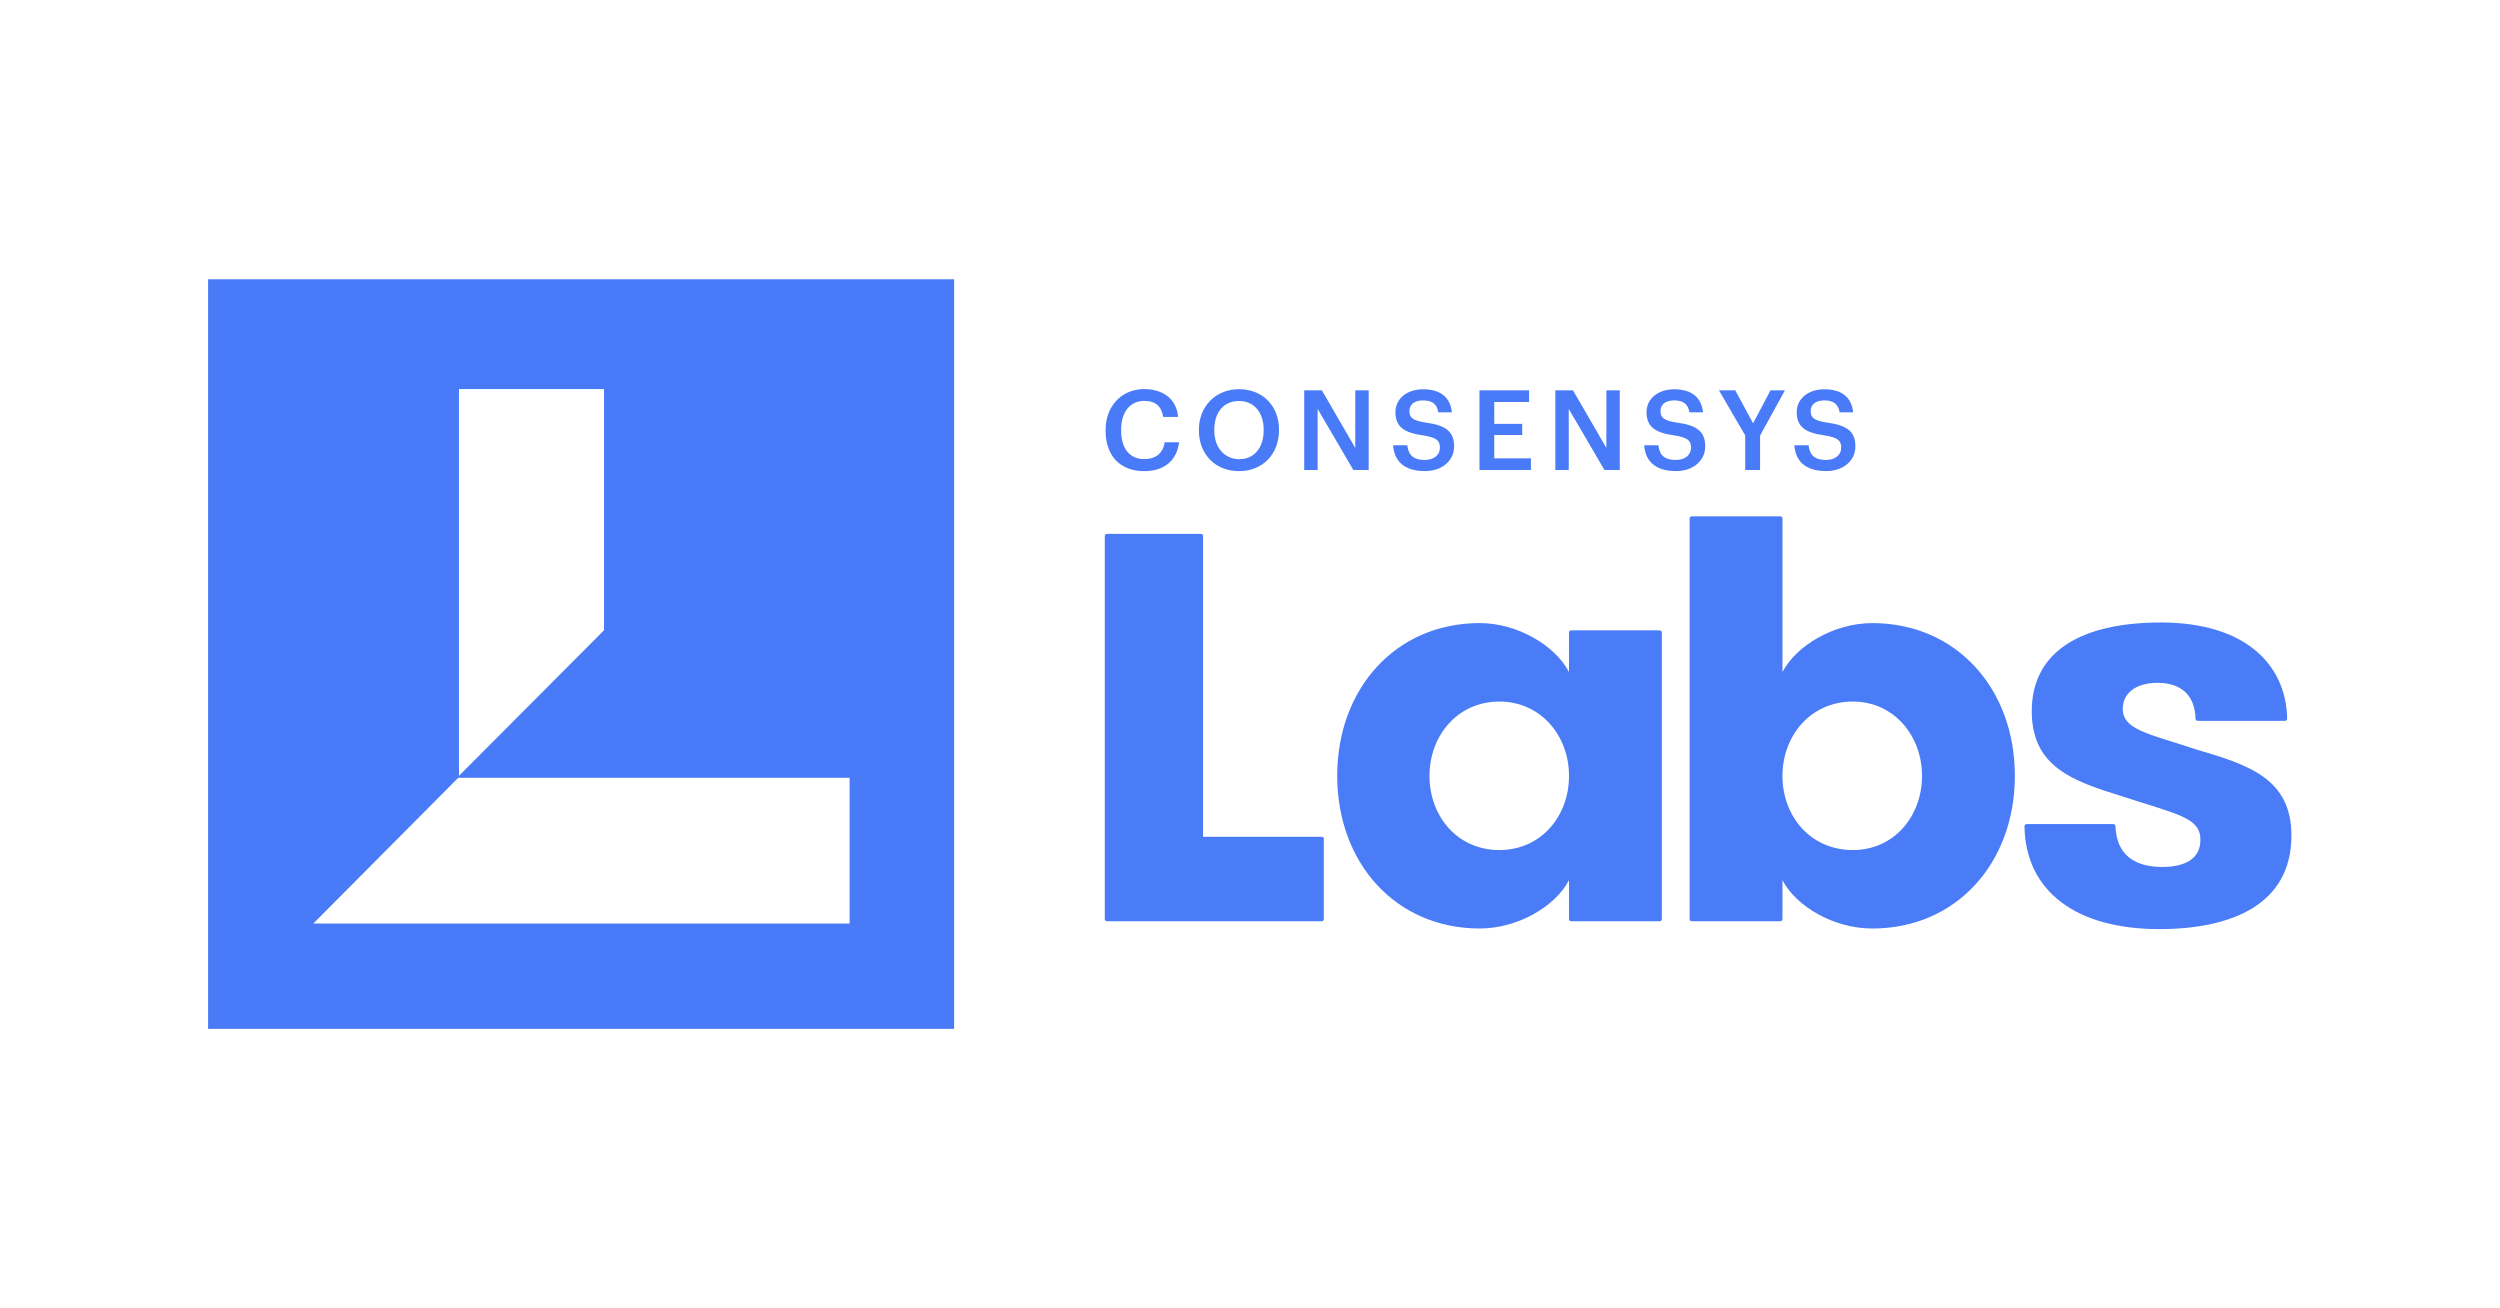 <svg id="Layer_1" xmlns="http://www.w3.org/2000/svg" viewBox="0 0 1200 628"><style>.st0,.st1{fill:#497bf8}.st1{opacity:.99}</style><path class="st0" d="M99.88 134.04v359.83h358.09V134.04H99.88zm120.43 52.72h69.62v115.76l-69.62 69.88V186.76zm187.5 256.52h-257.4l69.55-69.95h187.86v69.95zM530.69 206.72v-.43c0-11.5 7.88-19.53 18.48-19.53 8.73 0 15.49 4.39 16.35 13.38h-7.19c-.8-5.08-3.62-7.71-9.11-7.71-6.71 0-11.07 5.24-11.07 13.81v.43c0 8.62 4.1 13.7 11.13 13.7 5.27 0 9-2.68 9.75-8.08h6.92c-1.12 9.2-7.61 13.86-16.67 13.86-11.93-.01-18.59-7.66-18.59-19.43zM575.47 206.72v-.43c0-11.18 7.99-19.48 19.28-19.48 11.34 0 19.17 8.08 19.17 19.32v.43c0 11.18-7.62 19.58-19.17 19.58-11.67 0-19.28-8.4-19.28-19.42zm31.09-.11v-.43c0-7.87-4.37-13.7-11.82-13.7s-11.87 5.51-11.87 13.75v.43c0 8.35 5.06 13.75 11.98 13.75 7.19 0 11.71-5.51 11.71-13.8zM626.04 187.35h8.46l16.03 27.66v-27.66h6.44v38.26h-7.35l-17.15-29.32v29.32h-6.44v-38.26zM668.68 213.72h6.82c.48 3.85 2.02 7.06 8.47 7.06 4.21 0 7.19-2.35 7.19-5.89s-1.76-4.87-7.93-5.89c-9.11-1.23-13.42-4.01-13.42-11.18 0-6.26 5.32-10.97 13.26-10.97 8.2 0 13.1 3.75 13.84 11.08h-6.49c-.69-4.01-2.98-5.73-7.35-5.73-4.32 0-6.55 2.09-6.55 5.03 0 3.1 1.28 4.65 7.88 5.62 8.94 1.23 13.58 3.8 13.58 11.45 0 6.63-5.59 11.82-14 11.82-10.4.02-14.77-5.17-15.3-12.4zM710.16 187.35h23.8v5.62h-16.72v10.49h13.42v5.35h-13.42v11.18h17.62v5.62h-24.71v-38.26zM746.57 187.35h8.46l16.03 27.66v-27.66h6.44v38.26h-7.35L753 196.29v29.32h-6.44v-38.26zM789.21 213.72h6.82c.48 3.85 2.02 7.06 8.47 7.06 4.21 0 7.19-2.35 7.19-5.89s-1.76-4.87-7.93-5.89c-9.11-1.23-13.42-4.01-13.42-11.18 0-6.26 5.32-10.97 13.26-10.97 8.2 0 13.1 3.75 13.84 11.08h-6.49c-.69-4.01-2.98-5.73-7.35-5.73-4.32 0-6.55 2.09-6.55 5.03 0 3.1 1.28 4.65 7.88 5.62 8.94 1.23 13.58 3.8 13.58 11.45 0 6.63-5.59 11.82-14 11.82-10.4.02-14.77-5.17-15.3-12.4zM837.71 209.02l-12.62-21.67h7.83l8.57 15.84 8.36-15.84h6.92l-11.93 21.72v16.53h-7.14v-16.58zM861.29 213.72h6.82c.48 3.85 2.02 7.06 8.47 7.06 4.21 0 7.19-2.35 7.19-5.89s-1.76-4.87-7.93-5.89c-9.11-1.23-13.42-4.01-13.42-11.18 0-6.26 5.33-10.97 13.26-10.97 8.2 0 13.1 3.75 13.84 11.08h-6.49c-.69-4.01-2.98-5.73-7.35-5.73-4.32 0-6.55 2.09-6.55 5.03 0 3.1 1.28 4.65 7.88 5.62 8.94 1.23 13.58 3.8 13.58 11.45 0 6.63-5.59 11.82-14 11.82-10.4.02-14.77-5.17-15.3-12.4z"/><path class="st1" d="M635.44 402.7v38.45c0 .58-.47 1.05-1.05 1.05H531.34c-.58 0-1.05-.47-1.05-1.05V257.31c0-.58.47-1.05 1.05-1.05h45.09c.58 0 1.05.47 1.05 1.05v144.34h56.91c.58 0 1.05.47 1.05 1.05zM797.69 303.62v137.53c0 .58-.47 1.05-1.05 1.05h-42.47c-.58 0-1.05-.47-1.05-1.05V422.5c-6.7 12.75-24.76 23.18-42.82 23.18-40.48 0-68.44-31.58-68.44-73.3s27.96-73.3 68.44-73.3c18.06 0 36.12 10.72 42.82 23.47v-18.94c0-.58.47-1.05 1.05-1.05h42.47c.59.01 1.05.48 1.05 1.06zm-44.56 68.77c0-19.12-13.4-35.64-33.49-35.64s-33.49 16.51-33.49 35.64c0 19.41 13.4 35.63 33.49 35.63s33.49-16.22 33.49-35.63zM854.54 442.21h-42.47c-.58 0-1.05-.47-1.05-1.05V248.89c0-.58.47-1.05 1.05-1.05h42.47c.58 0 1.05.47 1.05 1.05v73.67c6.7-12.75 24.76-23.47 43.11-23.47 40.48 0 68.44 31.58 68.44 73.3s-27.96 73.3-68.44 73.3c-18.35 0-36.41-10.43-43.11-23.18v18.65c-.01.57-.47 1.05-1.05 1.05zm68.03-69.82c0-19.12-13.4-35.64-33.2-35.64-20.39 0-33.79 16.51-33.79 35.64 0 19.41 13.4 35.63 33.79 35.63 19.8 0 33.2-16.22 33.2-35.63zM1099.88 401.07c0 33.03-28.54 44.9-63.49 44.9-39.45 0-64.1-17.84-64.65-49.33-.01-.59.47-1.08 1.06-1.08h41.6c.57 0 1.02.47 1.04 1.04.43 14.01 9.62 19.53 22.41 19.53 10.77 0 18.35-3.77 18.35-13.04 0-10.72-11.07-12.17-37.57-20.86-23.3-7.24-43.39-13.91-43.39-40.85 0-28.97 24.17-42.59 62.03-42.59 40.22 0 60.04 20.01 60.57 46.14.01.59-.47 1.08-1.06 1.08h-41.89c-.57 0-1.01-.46-1.03-1.03-.36-10.95-6.47-17.22-18.33-17.22-9.03 0-16.6 4.06-16.6 12.46 0 10.14 12.23 11.88 35.83 19.7 24.73 7.25 45.12 13.91 45.12 41.15z"/></svg>
